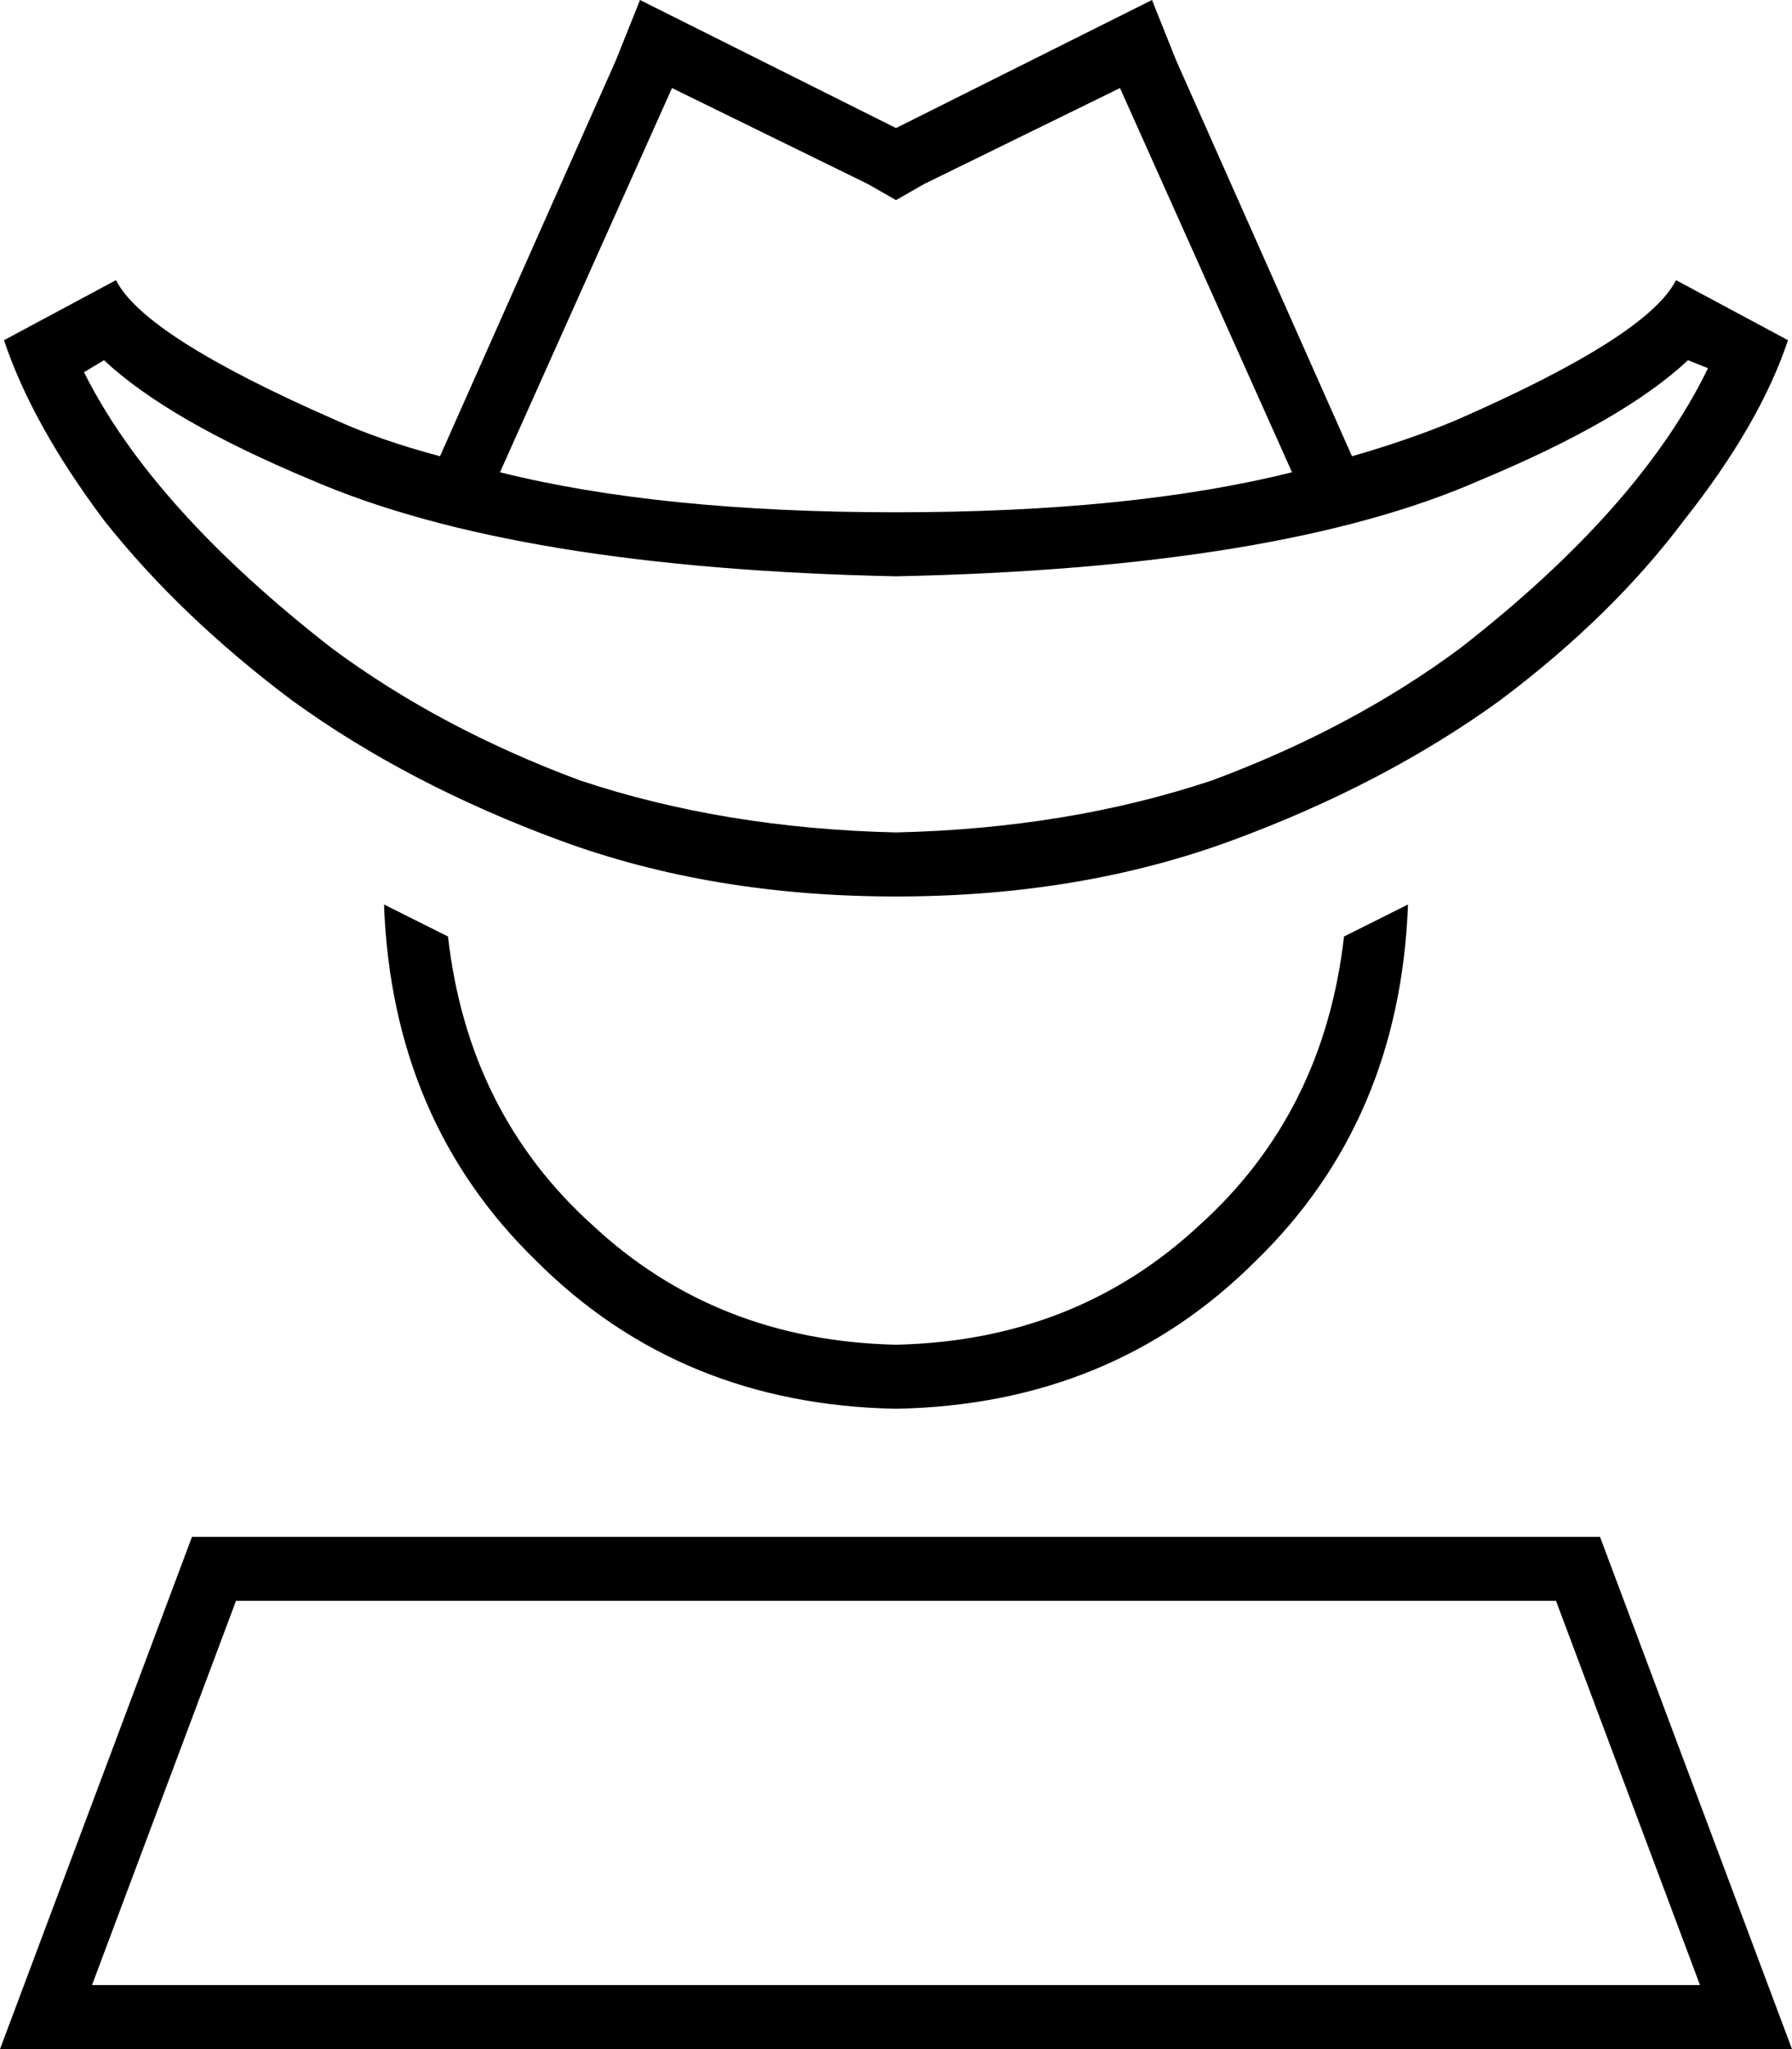 <svg xmlns="http://www.w3.org/2000/svg" viewBox="0 0 448 512">
  <path d="M 224 32 L 174 7 L 224 32 L 174 7 L 160 0 L 160 0 L 154 15 L 154 15 L 110 114 L 110 114 Q 95 110 84 105 Q 36 84 29 70 L 1 85 L 1 85 Q 8 106 26 130 Q 45 154 73 175 Q 102 196 140 210 Q 178 224 224 224 Q 270 224 308 210 Q 346 196 375 175 Q 403 154 421 130 Q 440 106 447 85 L 419 70 L 419 70 Q 412 84 364 105 Q 352 110 338 114 L 294 15 L 294 15 L 288 0 L 288 0 L 274 7 L 274 7 L 224 32 L 224 32 Z M 224 128 Q 165 128 125 118 L 168 22 L 168 22 L 217 46 L 217 46 L 224 50 L 224 50 L 231 46 L 231 46 L 280 22 L 280 22 L 323 118 L 323 118 Q 283 128 224 128 L 224 128 Z M 23 496 L 59 400 L 23 496 L 59 400 L 389 400 L 389 400 L 425 496 L 425 496 L 23 496 L 23 496 Z M 48 384 L 6 496 L 48 384 L 6 496 L 0 512 L 0 512 L 17 512 L 448 512 L 442 496 L 442 496 L 400 384 L 400 384 L 48 384 L 48 384 Z M 422 90 L 427 92 L 422 90 L 427 92 Q 410 127 365 162 Q 338 182 303 195 Q 267 207 224 208 Q 181 207 145 195 Q 110 182 83 162 Q 38 127 21 93 L 26 90 L 26 90 Q 42 105 78 120 Q 129 142 224 144 Q 320 142 370 120 Q 406 105 422 90 L 422 90 Z M 96 226 Q 98 280 134 315 L 134 315 L 134 315 Q 170 351 224 352 Q 278 351 314 315 Q 350 280 352 226 Q 344 230 336 234 Q 331 278 300 306 Q 269 335 224 336 Q 179 335 148 306 Q 117 278 112 234 Q 104 230 96 226 L 96 226 Z" />
</svg>